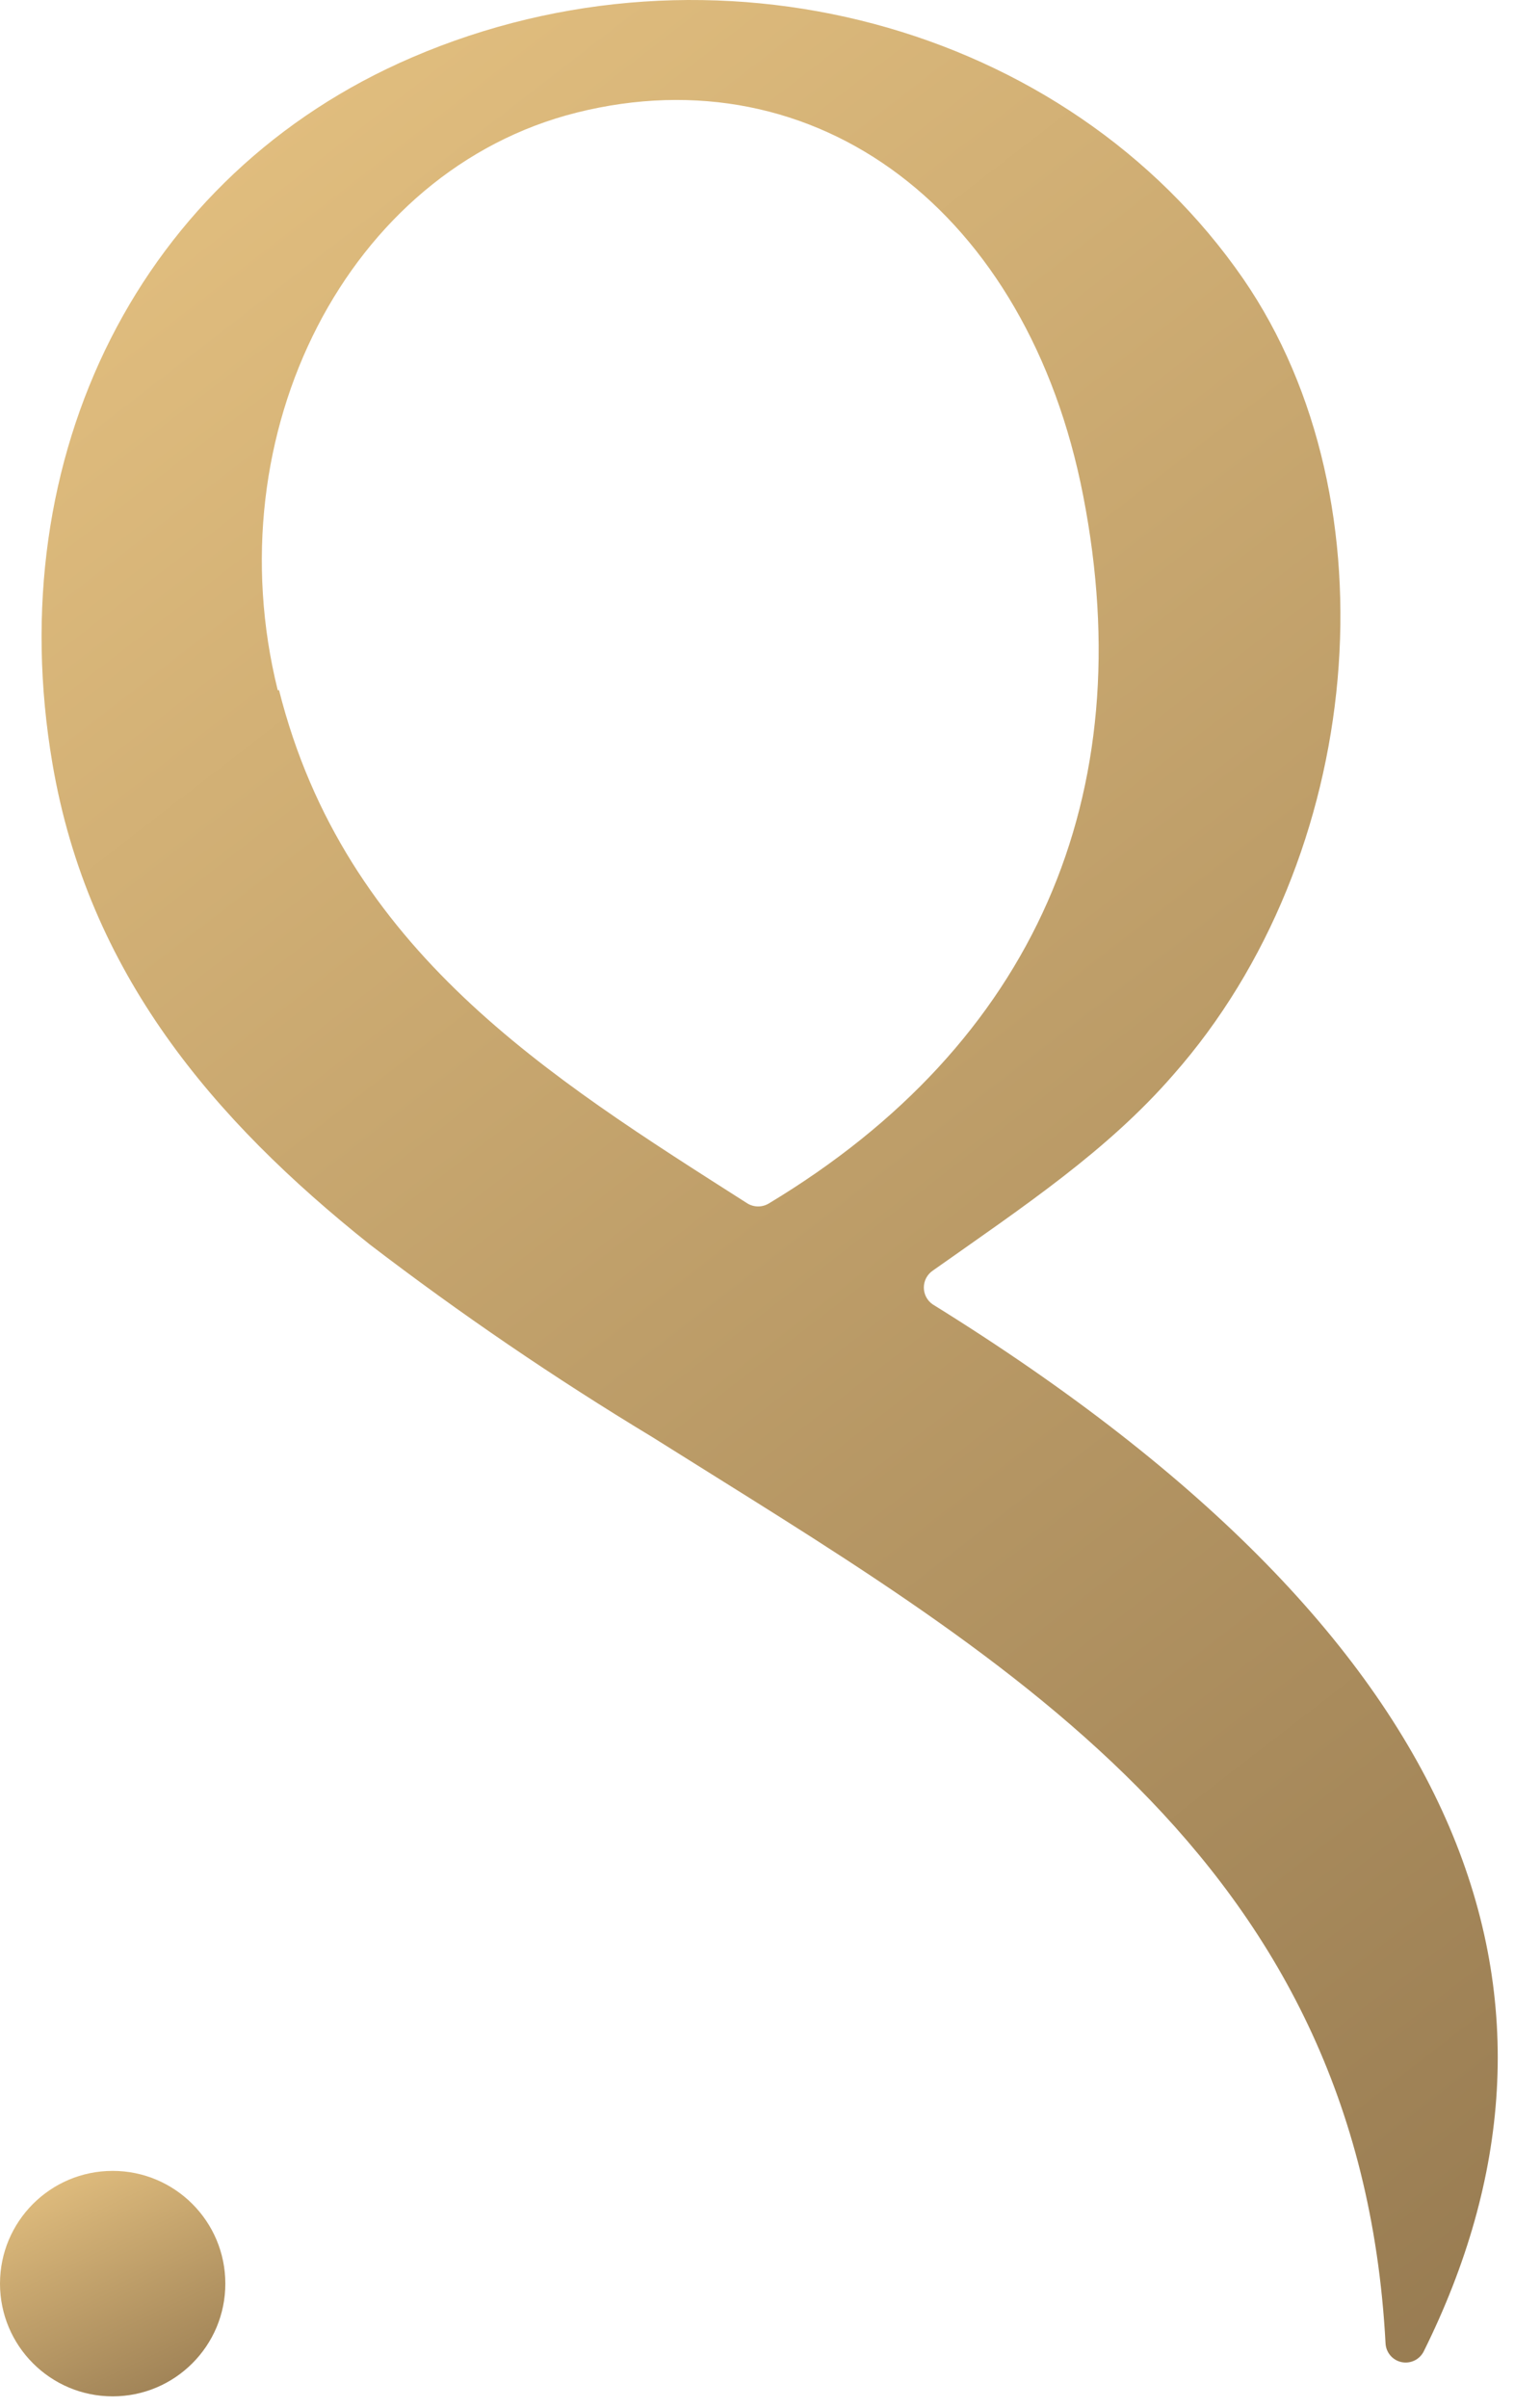<svg width="78" height="124" viewBox="0 0 78 124" fill="none" xmlns="http://www.w3.org/2000/svg">
<path d="M48.056 67.166C47.914 67.07 47.798 66.94 47.717 66.788C47.637 66.636 47.595 66.467 47.595 66.296C47.595 66.124 47.637 65.955 47.717 65.803C47.798 65.651 47.914 65.522 48.056 65.425C52.78 62.091 57.046 59.256 60.448 55.341C70.302 44.178 71.962 25.86 64.052 14.359C54.954 1.198 36.69 -3.689 21.234 2.953C7.235 8.96 4.76564e-05 23.457 2.7 39.305C4.536 50.104 10.988 57.65 19.047 64.075C23.708 67.642 28.561 70.949 33.585 73.983C51.295 85.12 70.032 95.419 71.382 120.662C71.394 120.892 71.481 121.111 71.631 121.286C71.781 121.461 71.985 121.58 72.21 121.627C72.436 121.673 72.67 121.643 72.877 121.542C73.084 121.441 73.251 121.274 73.353 121.067C82.154 103.343 76.498 84.782 48.056 67.166ZM14.309 35.539C11.015 22.269 17.94 8.757 29.697 5.801C42.076 2.696 52.956 10.876 55.804 25.523C58.814 40.952 53.293 53.735 39.605 61.969C39.44 62.068 39.251 62.12 39.059 62.12C38.866 62.12 38.677 62.068 38.512 61.969C28.267 55.436 17.765 48.956 14.376 35.539H14.309Z" fill="url(#paint0_linear_1_22)"/>
<path d="M5.804 123.389C9.01 123.389 11.609 120.79 11.609 117.584C11.609 114.379 9.01 111.78 5.804 111.78C2.599 111.78 0 114.379 0 117.584C0 120.79 2.599 123.389 5.804 123.389Z" fill="url(#paint1_linear_1_22)"/>
<defs>
<linearGradient id="paint0_linear_1_22" x1="-4.664" y1="5.915" x2="84.385" y2="121.054" gradientUnits="userSpaceOnUse">
<stop stop-color="#E7C382"/>
<stop offset="1" stop-color="#957950"/>
</linearGradient>
<linearGradient id="paint1_linear_1_22" x1="-1.053" y1="112.344" x2="5.77" y2="126.65" gradientUnits="userSpaceOnUse">
<stop stop-color="#E7C382"/>
<stop offset="1" stop-color="#957950"/>
</linearGradient>
</defs>
</svg>

